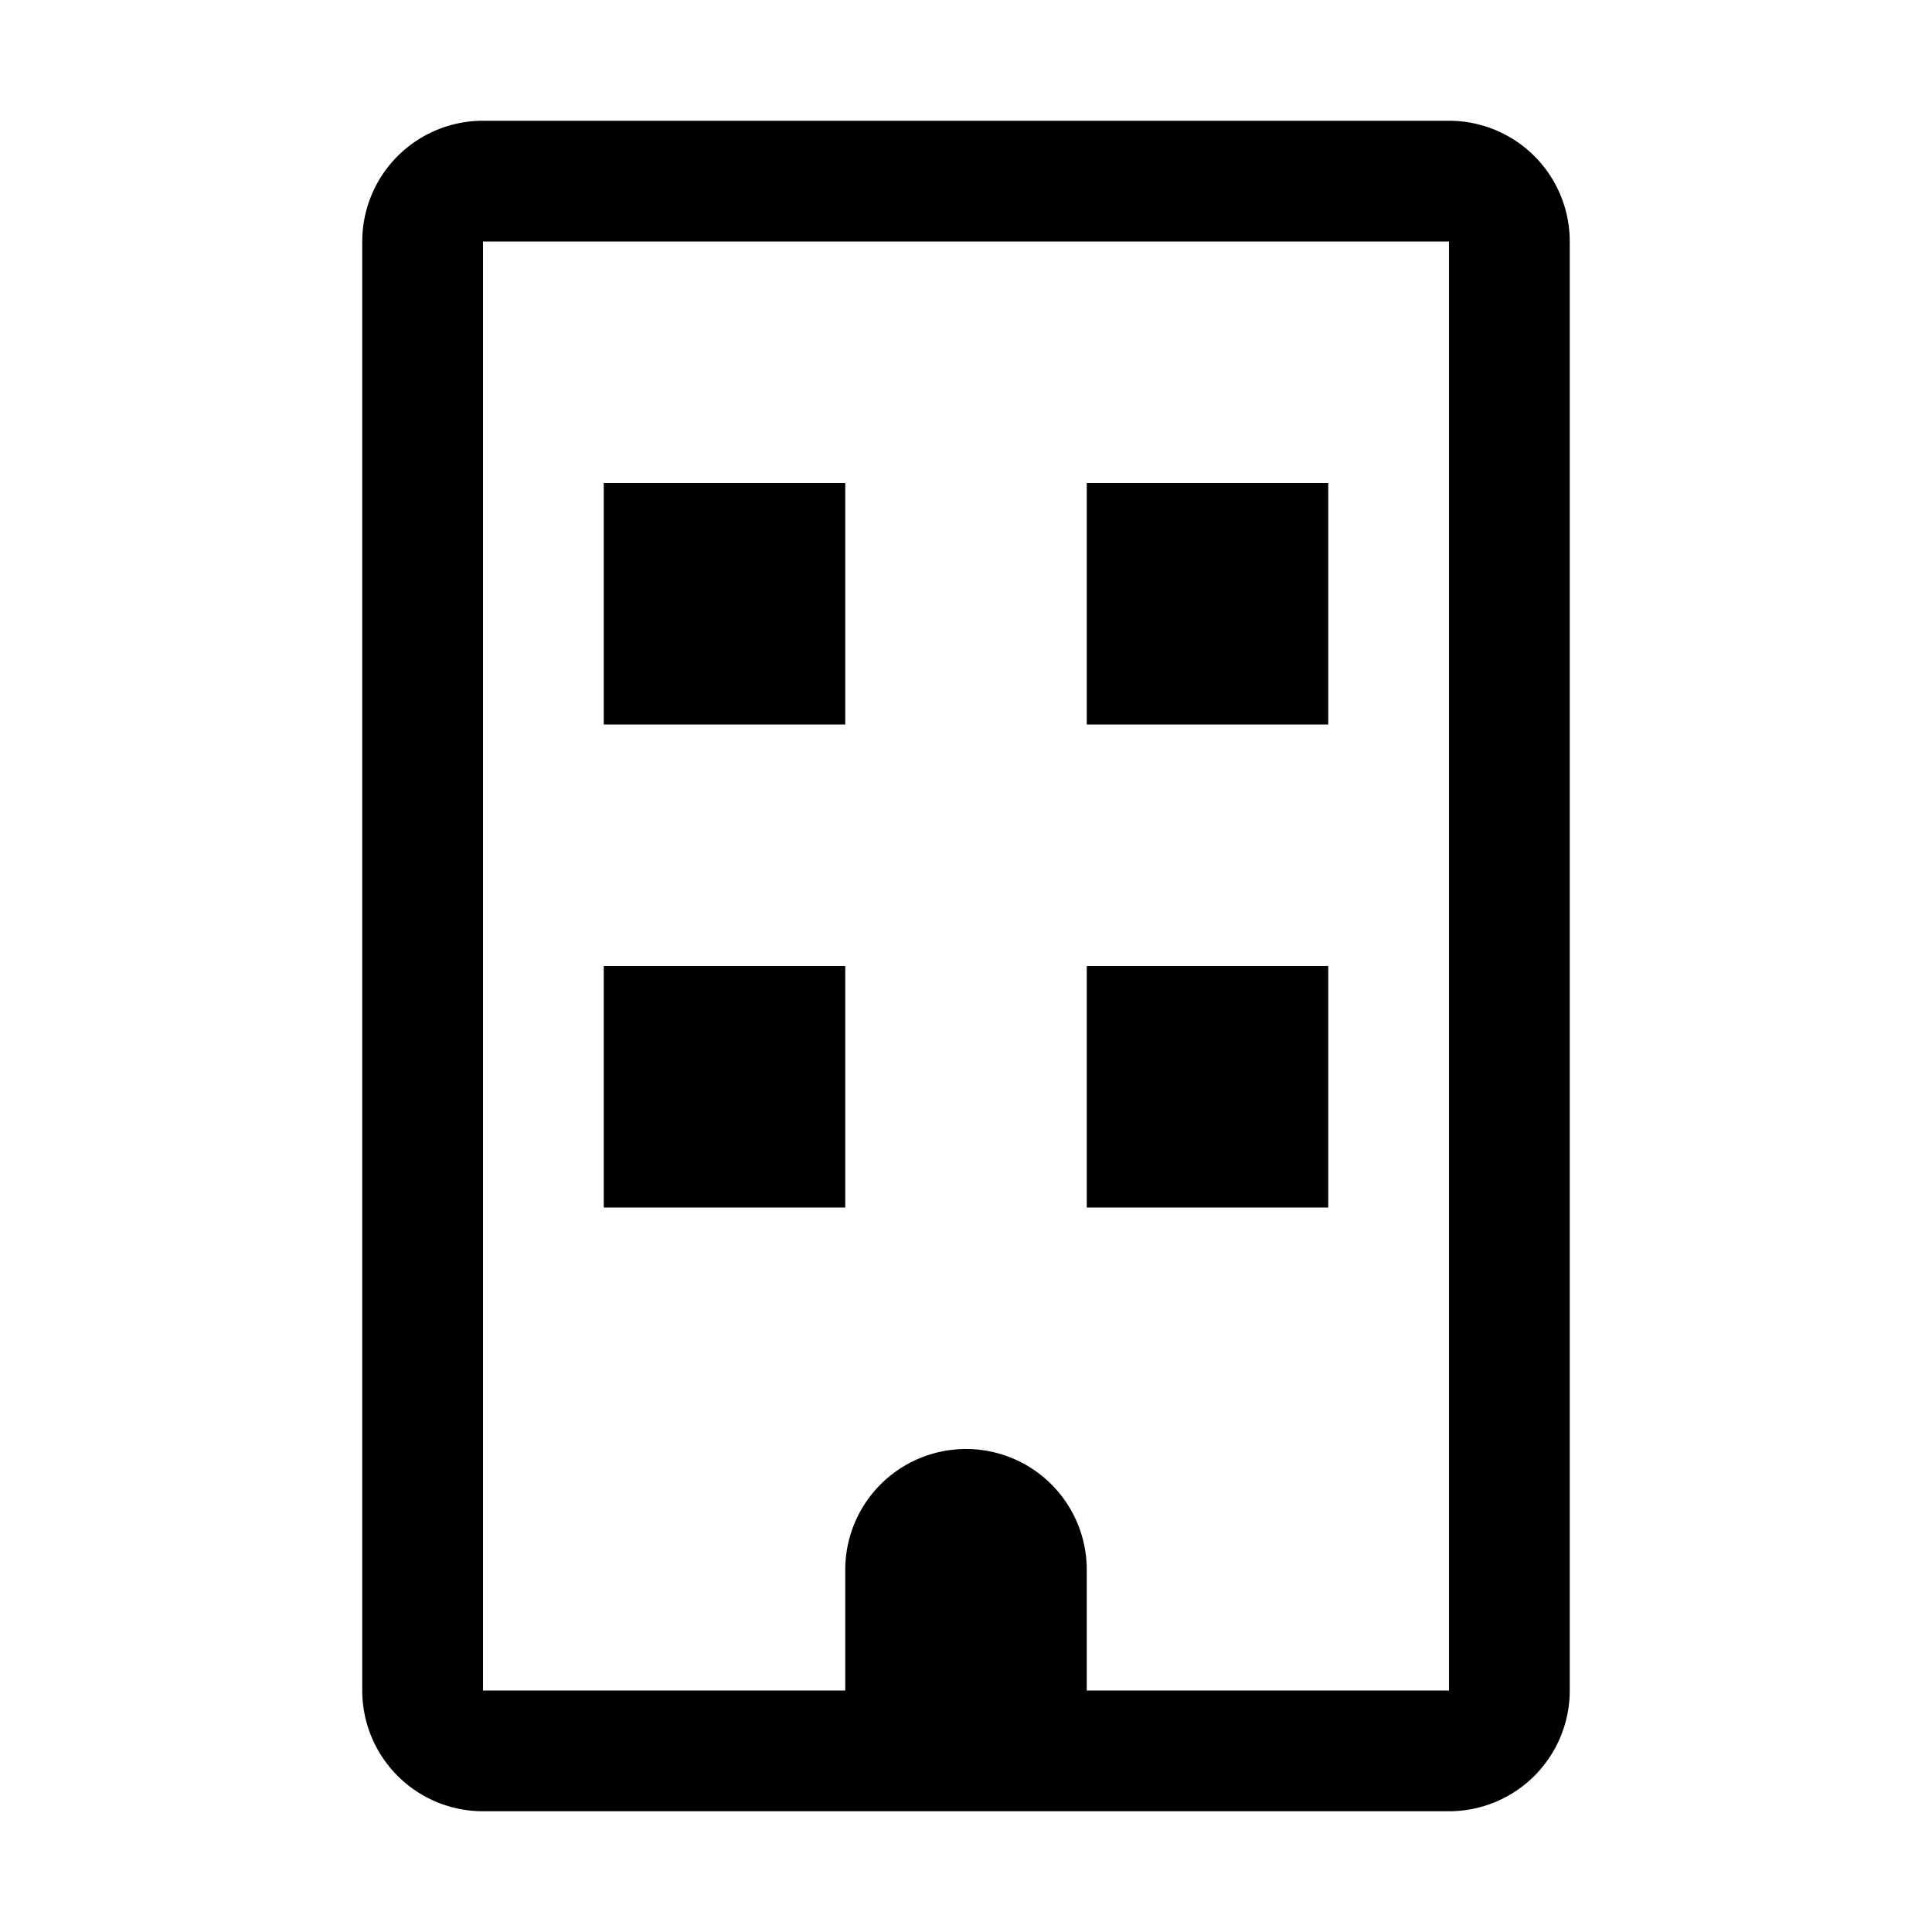 <svg xmlns="http://www.w3.org/2000/svg" fill="none" viewBox="0 0 16 16">
    <path fill="currentColor" fill-rule="evenodd" d="M4 2h8v12H9v-1a1 1 0 1 0-2 0v1H4zm4 13h4a1 1 0 0 0 1-1V2a1 1 0 0 0-1-1H4a1 1 0 0 0-1 1v12a1 1 0 0 0 1 1zM7 4H5v2h2zm2 0h2v2H9zm2 4H9v2h2zM5 8h2v2H5z" clip-rule="evenodd"/>
</svg>
